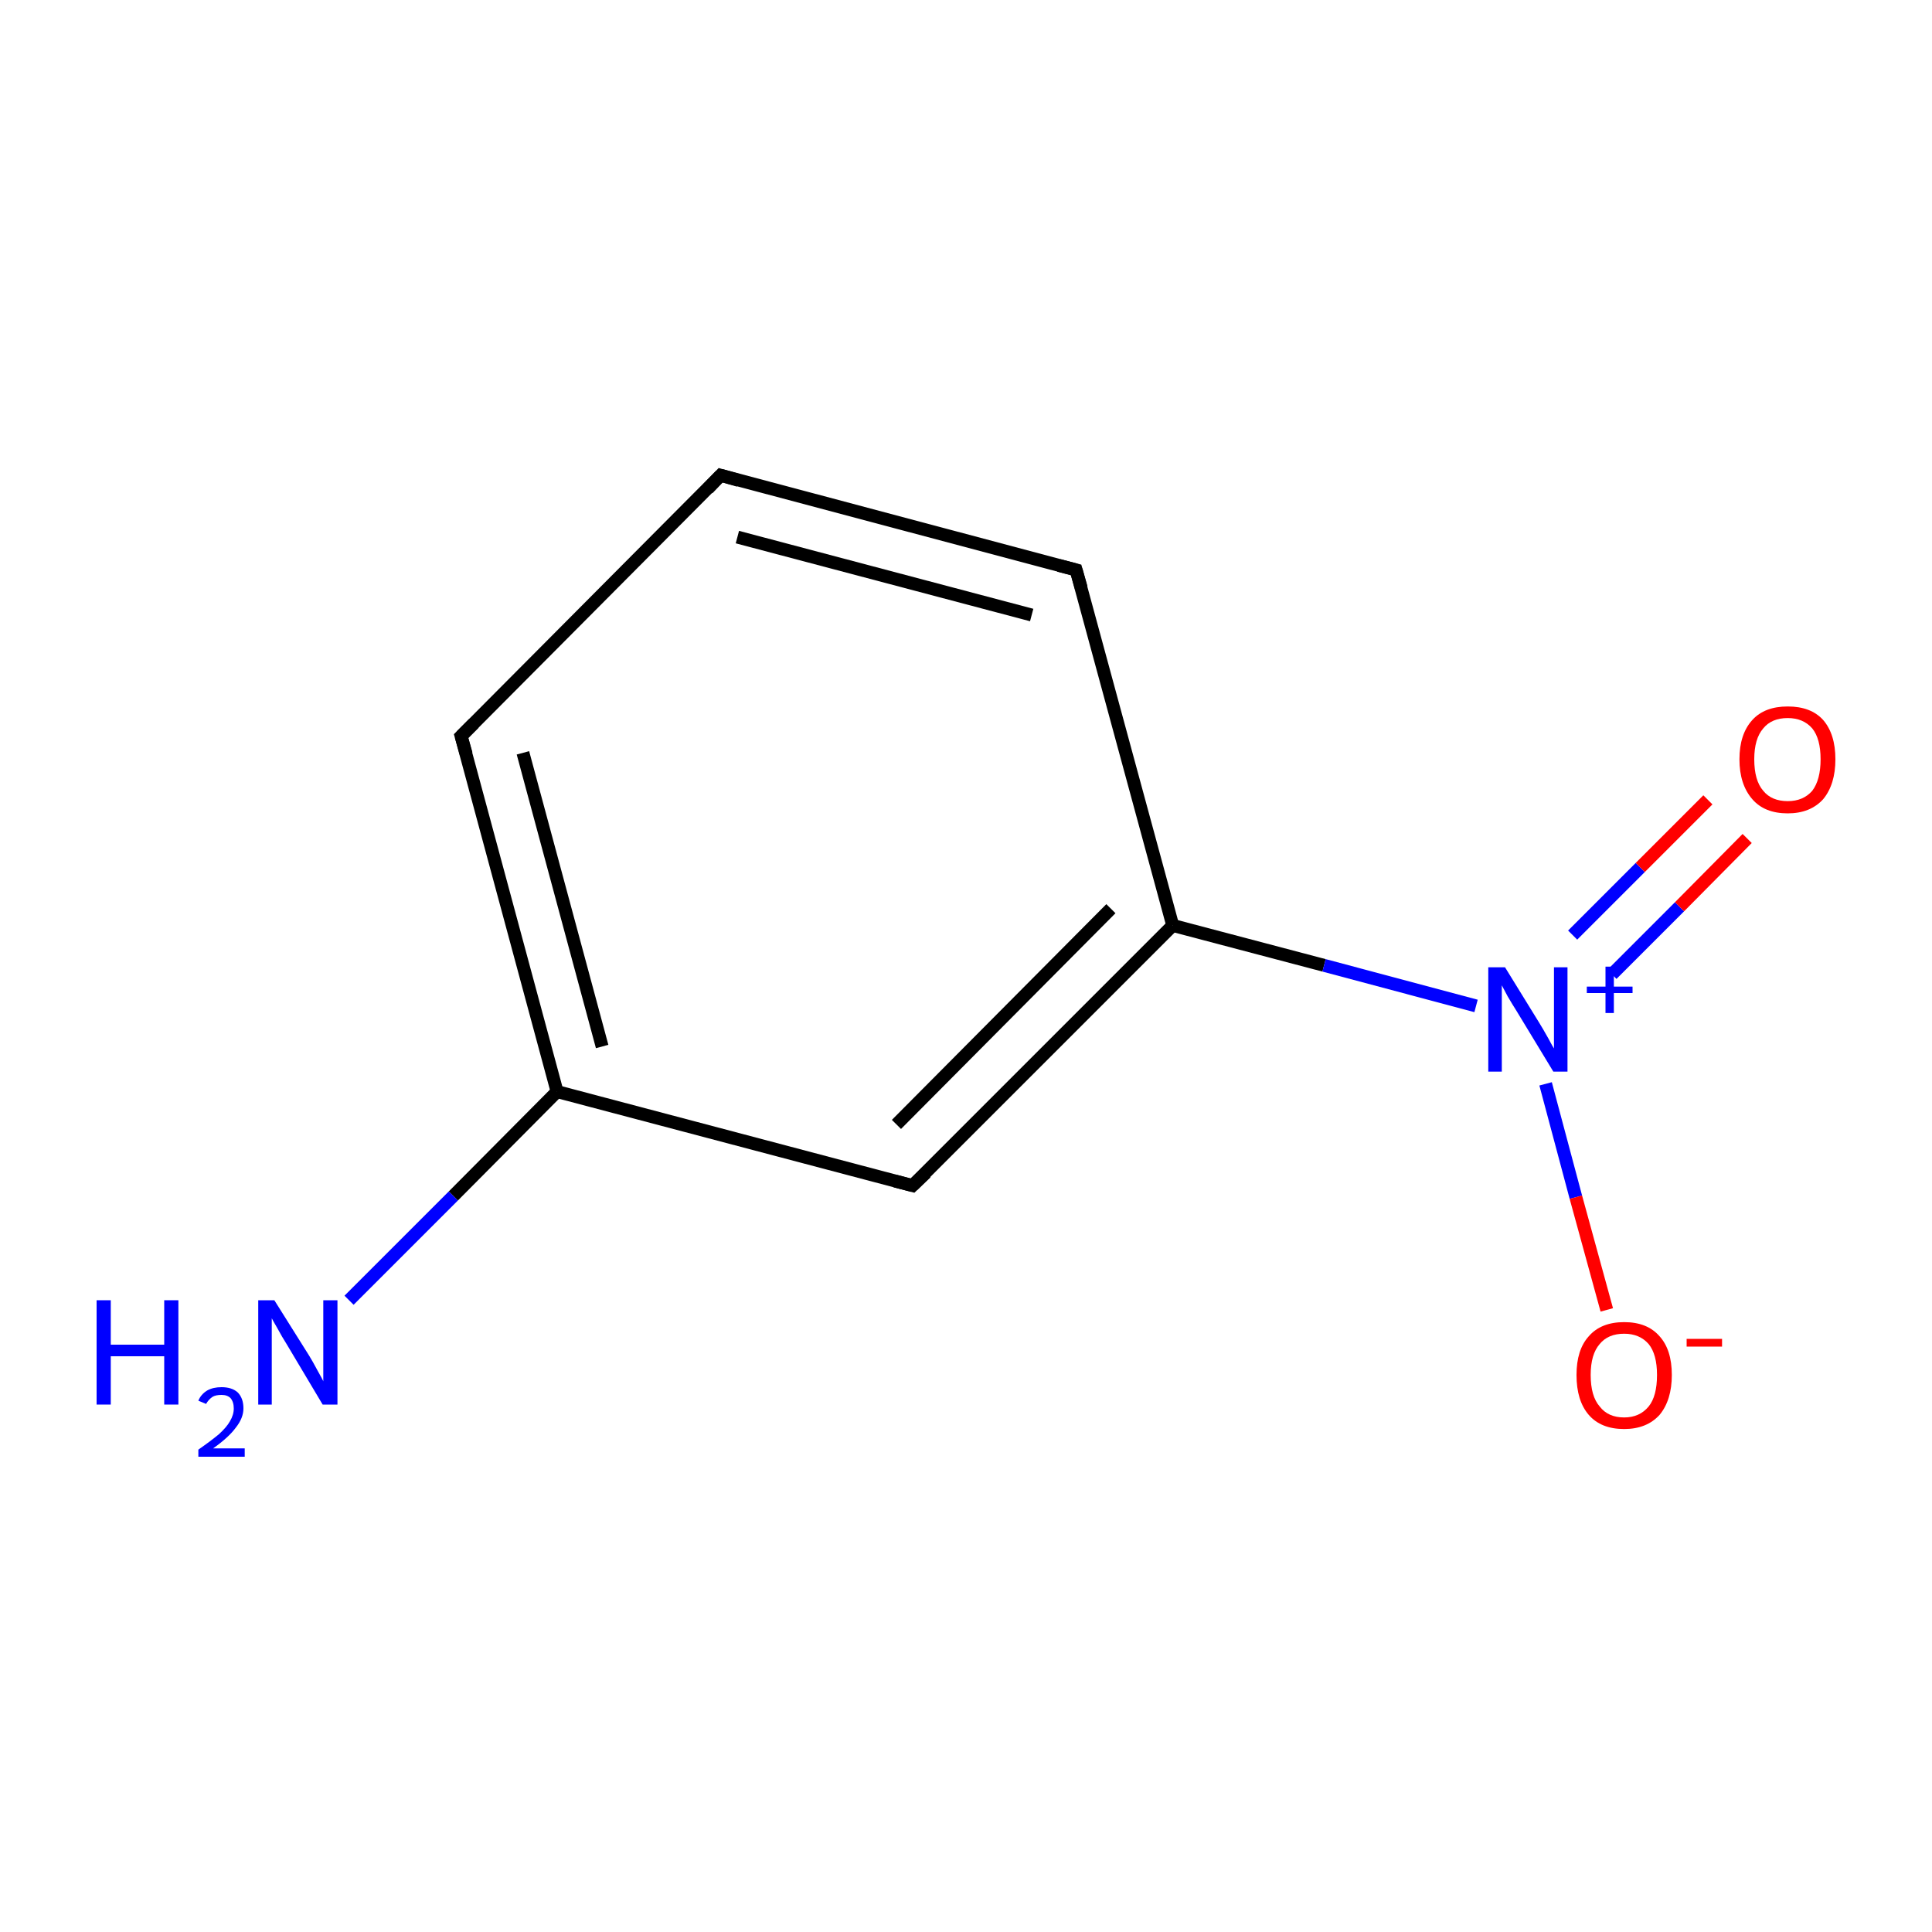 <?xml version='1.0' encoding='iso-8859-1'?>
<svg version='1.1' baseProfile='full'
              xmlns='http://www.w3.org/2000/svg'
                      xmlns:rdkit='http://www.rdkit.org/xml'
                      xmlns:xlink='http://www.w3.org/1999/xlink'
                  xml:space='preserve'
width='300px' height='300px' viewBox='0 0 300 300'>
<!-- END OF HEADER -->
<rect style='opacity:1.0;fill:#FFFFFF;stroke:none' width='300.0' height='300.0' x='0.0' y='0.0'> </rect>
<path class='bond-0 atom-0 atom-1' d='M 54.2,201.9 L 70.4,185.7' style='fill:none;fill-rule:evenodd;stroke:#0000FF;stroke-width:2.0px;stroke-linecap:butt;stroke-linejoin:miter;stroke-opacity:1' />
<path class='bond-0 atom-0 atom-1' d='M 70.4,185.7 L 86.5,169.5' style='fill:none;fill-rule:evenodd;stroke:#000000;stroke-width:2.0px;stroke-linecap:butt;stroke-linejoin:miter;stroke-opacity:1' />
<path class='bond-1 atom-1 atom-2' d='M 86.5,169.5 L 71.6,114.3' style='fill:none;fill-rule:evenodd;stroke:#000000;stroke-width:2.0px;stroke-linecap:butt;stroke-linejoin:miter;stroke-opacity:1' />
<path class='bond-1 atom-1 atom-2' d='M 93.5,162.5 L 81.2,116.9' style='fill:none;fill-rule:evenodd;stroke:#000000;stroke-width:2.0px;stroke-linecap:butt;stroke-linejoin:miter;stroke-opacity:1' />
<path class='bond-2 atom-2 atom-3' d='M 71.6,114.3 L 111.9,73.8' style='fill:none;fill-rule:evenodd;stroke:#000000;stroke-width:2.0px;stroke-linecap:butt;stroke-linejoin:miter;stroke-opacity:1' />
<path class='bond-3 atom-3 atom-4' d='M 111.9,73.8 L 167.1,88.5' style='fill:none;fill-rule:evenodd;stroke:#000000;stroke-width:2.0px;stroke-linecap:butt;stroke-linejoin:miter;stroke-opacity:1' />
<path class='bond-3 atom-3 atom-4' d='M 114.5,83.4 L 160.2,95.5' style='fill:none;fill-rule:evenodd;stroke:#000000;stroke-width:2.0px;stroke-linecap:butt;stroke-linejoin:miter;stroke-opacity:1' />
<path class='bond-4 atom-4 atom-5' d='M 167.1,88.5 L 182.1,143.7' style='fill:none;fill-rule:evenodd;stroke:#000000;stroke-width:2.0px;stroke-linecap:butt;stroke-linejoin:miter;stroke-opacity:1' />
<path class='bond-5 atom-5 atom-6' d='M 182.1,143.7 L 205.6,149.9' style='fill:none;fill-rule:evenodd;stroke:#000000;stroke-width:2.0px;stroke-linecap:butt;stroke-linejoin:miter;stroke-opacity:1' />
<path class='bond-5 atom-5 atom-6' d='M 205.6,149.9 L 229.2,156.2' style='fill:none;fill-rule:evenodd;stroke:#0000FF;stroke-width:2.0px;stroke-linecap:butt;stroke-linejoin:miter;stroke-opacity:1' />
<path class='bond-6 atom-6 atom-7' d='M 250.3,151.3 L 260.8,140.8' style='fill:none;fill-rule:evenodd;stroke:#0000FF;stroke-width:2.0px;stroke-linecap:butt;stroke-linejoin:miter;stroke-opacity:1' />
<path class='bond-6 atom-6 atom-7' d='M 260.8,140.8 L 271.3,130.2' style='fill:none;fill-rule:evenodd;stroke:#FF0000;stroke-width:2.0px;stroke-linecap:butt;stroke-linejoin:miter;stroke-opacity:1' />
<path class='bond-6 atom-6 atom-7' d='M 244.2,145.2 L 254.7,134.7' style='fill:none;fill-rule:evenodd;stroke:#0000FF;stroke-width:2.0px;stroke-linecap:butt;stroke-linejoin:miter;stroke-opacity:1' />
<path class='bond-6 atom-6 atom-7' d='M 254.7,134.7 L 265.2,124.2' style='fill:none;fill-rule:evenodd;stroke:#FF0000;stroke-width:2.0px;stroke-linecap:butt;stroke-linejoin:miter;stroke-opacity:1' />
<path class='bond-7 atom-6 atom-8' d='M 240.0,168.3 L 244.7,185.9' style='fill:none;fill-rule:evenodd;stroke:#0000FF;stroke-width:2.0px;stroke-linecap:butt;stroke-linejoin:miter;stroke-opacity:1' />
<path class='bond-7 atom-6 atom-8' d='M 244.7,185.9 L 249.5,203.4' style='fill:none;fill-rule:evenodd;stroke:#FF0000;stroke-width:2.0px;stroke-linecap:butt;stroke-linejoin:miter;stroke-opacity:1' />
<path class='bond-8 atom-5 atom-9' d='M 182.1,143.7 L 141.7,184.1' style='fill:none;fill-rule:evenodd;stroke:#000000;stroke-width:2.0px;stroke-linecap:butt;stroke-linejoin:miter;stroke-opacity:1' />
<path class='bond-8 atom-5 atom-9' d='M 172.5,141.1 L 139.2,174.6' style='fill:none;fill-rule:evenodd;stroke:#000000;stroke-width:2.0px;stroke-linecap:butt;stroke-linejoin:miter;stroke-opacity:1' />
<path class='bond-9 atom-9 atom-1' d='M 141.7,184.1 L 86.5,169.5' style='fill:none;fill-rule:evenodd;stroke:#000000;stroke-width:2.0px;stroke-linecap:butt;stroke-linejoin:miter;stroke-opacity:1' />
<path d='M 72.4,117.1 L 71.6,114.3 L 73.6,112.3' style='fill:none;stroke:#000000;stroke-width:2.0px;stroke-linecap:butt;stroke-linejoin:miter;stroke-opacity:1;' />
<path d='M 109.9,75.9 L 111.9,73.8 L 114.7,74.6' style='fill:none;stroke:#000000;stroke-width:2.0px;stroke-linecap:butt;stroke-linejoin:miter;stroke-opacity:1;' />
<path d='M 164.4,87.8 L 167.1,88.5 L 167.9,91.3' style='fill:none;stroke:#000000;stroke-width:2.0px;stroke-linecap:butt;stroke-linejoin:miter;stroke-opacity:1;' />
<path d='M 143.8,182.1 L 141.7,184.1 L 139.0,183.4' style='fill:none;stroke:#000000;stroke-width:2.0px;stroke-linecap:butt;stroke-linejoin:miter;stroke-opacity:1;' />
<path class='atom-0' d='M 15.0 201.9
L 17.2 201.9
L 17.2 208.8
L 25.5 208.8
L 25.5 201.9
L 27.7 201.9
L 27.7 218.1
L 25.5 218.1
L 25.5 210.6
L 17.2 210.6
L 17.2 218.1
L 15.0 218.1
L 15.0 201.9
' fill='#0000FF'/>
<path class='atom-0' d='M 30.8 217.5
Q 31.2 216.5, 32.2 215.9
Q 33.1 215.4, 34.4 215.4
Q 36.0 215.4, 36.9 216.2
Q 37.8 217.1, 37.8 218.7
Q 37.8 220.2, 36.6 221.7
Q 35.5 223.2, 33.1 224.9
L 38.0 224.9
L 38.0 226.2
L 30.8 226.2
L 30.8 225.1
Q 32.8 223.7, 34.0 222.7
Q 35.2 221.6, 35.7 220.7
Q 36.3 219.7, 36.3 218.7
Q 36.3 217.7, 35.8 217.1
Q 35.3 216.6, 34.4 216.6
Q 33.5 216.6, 33.0 216.9
Q 32.4 217.3, 32.0 218.0
L 30.8 217.5
' fill='#0000FF'/>
<path class='atom-0' d='M 42.6 201.9
L 48.0 210.5
Q 48.5 211.3, 49.3 212.8
Q 50.2 214.4, 50.2 214.5
L 50.2 201.9
L 52.4 201.9
L 52.4 218.1
L 50.1 218.1
L 44.5 208.7
Q 43.8 207.6, 43.1 206.3
Q 42.4 205.1, 42.2 204.7
L 42.2 218.1
L 40.1 218.1
L 40.1 201.9
L 42.6 201.9
' fill='#0000FF'/>
<path class='atom-6' d='M 233.7 150.2
L 239.0 158.8
Q 239.5 159.6, 240.4 161.2
Q 241.2 162.7, 241.3 162.8
L 241.3 150.2
L 243.4 150.2
L 243.4 166.4
L 241.2 166.4
L 235.5 157.0
Q 234.8 155.9, 234.1 154.7
Q 233.4 153.4, 233.2 153.0
L 233.2 166.4
L 231.1 166.4
L 231.1 150.2
L 233.7 150.2
' fill='#0000FF'/>
<path class='atom-6' d='M 246.4 153.2
L 249.3 153.2
L 249.3 150.1
L 250.6 150.1
L 250.6 153.2
L 253.5 153.2
L 253.5 154.2
L 250.6 154.2
L 250.6 157.3
L 249.3 157.3
L 249.3 154.2
L 246.4 154.2
L 246.4 153.2
' fill='#0000FF'/>
<path class='atom-7' d='M 270.1 117.9
Q 270.1 114.0, 272.1 111.8
Q 274.0 109.7, 277.6 109.7
Q 281.2 109.7, 283.1 111.8
Q 285.0 114.0, 285.0 117.9
Q 285.0 121.8, 283.1 124.1
Q 281.1 126.3, 277.6 126.3
Q 274.0 126.3, 272.1 124.1
Q 270.1 121.8, 270.1 117.9
M 277.6 124.4
Q 280.0 124.4, 281.4 122.8
Q 282.7 121.1, 282.7 117.9
Q 282.7 114.7, 281.4 113.1
Q 280.0 111.5, 277.6 111.5
Q 275.1 111.5, 273.8 113.1
Q 272.4 114.7, 272.4 117.9
Q 272.4 121.2, 273.8 122.8
Q 275.1 124.4, 277.6 124.4
' fill='#FF0000'/>
<path class='atom-8' d='M 244.8 213.5
Q 244.8 209.6, 246.7 207.5
Q 248.6 205.3, 252.2 205.3
Q 255.8 205.3, 257.7 207.5
Q 259.6 209.6, 259.6 213.5
Q 259.6 217.4, 257.7 219.7
Q 255.7 221.9, 252.2 221.9
Q 248.6 221.9, 246.7 219.7
Q 244.8 217.5, 244.8 213.5
M 252.2 220.1
Q 254.6 220.1, 256.0 218.4
Q 257.3 216.8, 257.3 213.5
Q 257.3 210.3, 256.0 208.7
Q 254.6 207.1, 252.2 207.1
Q 249.7 207.1, 248.4 208.7
Q 247.0 210.3, 247.0 213.5
Q 247.0 216.8, 248.4 218.4
Q 249.7 220.1, 252.2 220.1
' fill='#FF0000'/>
<path class='atom-8' d='M 261.9 207.9
L 267.4 207.9
L 267.4 209.1
L 261.9 209.1
L 261.9 207.9
' fill='#FF0000'/>
</svg>
